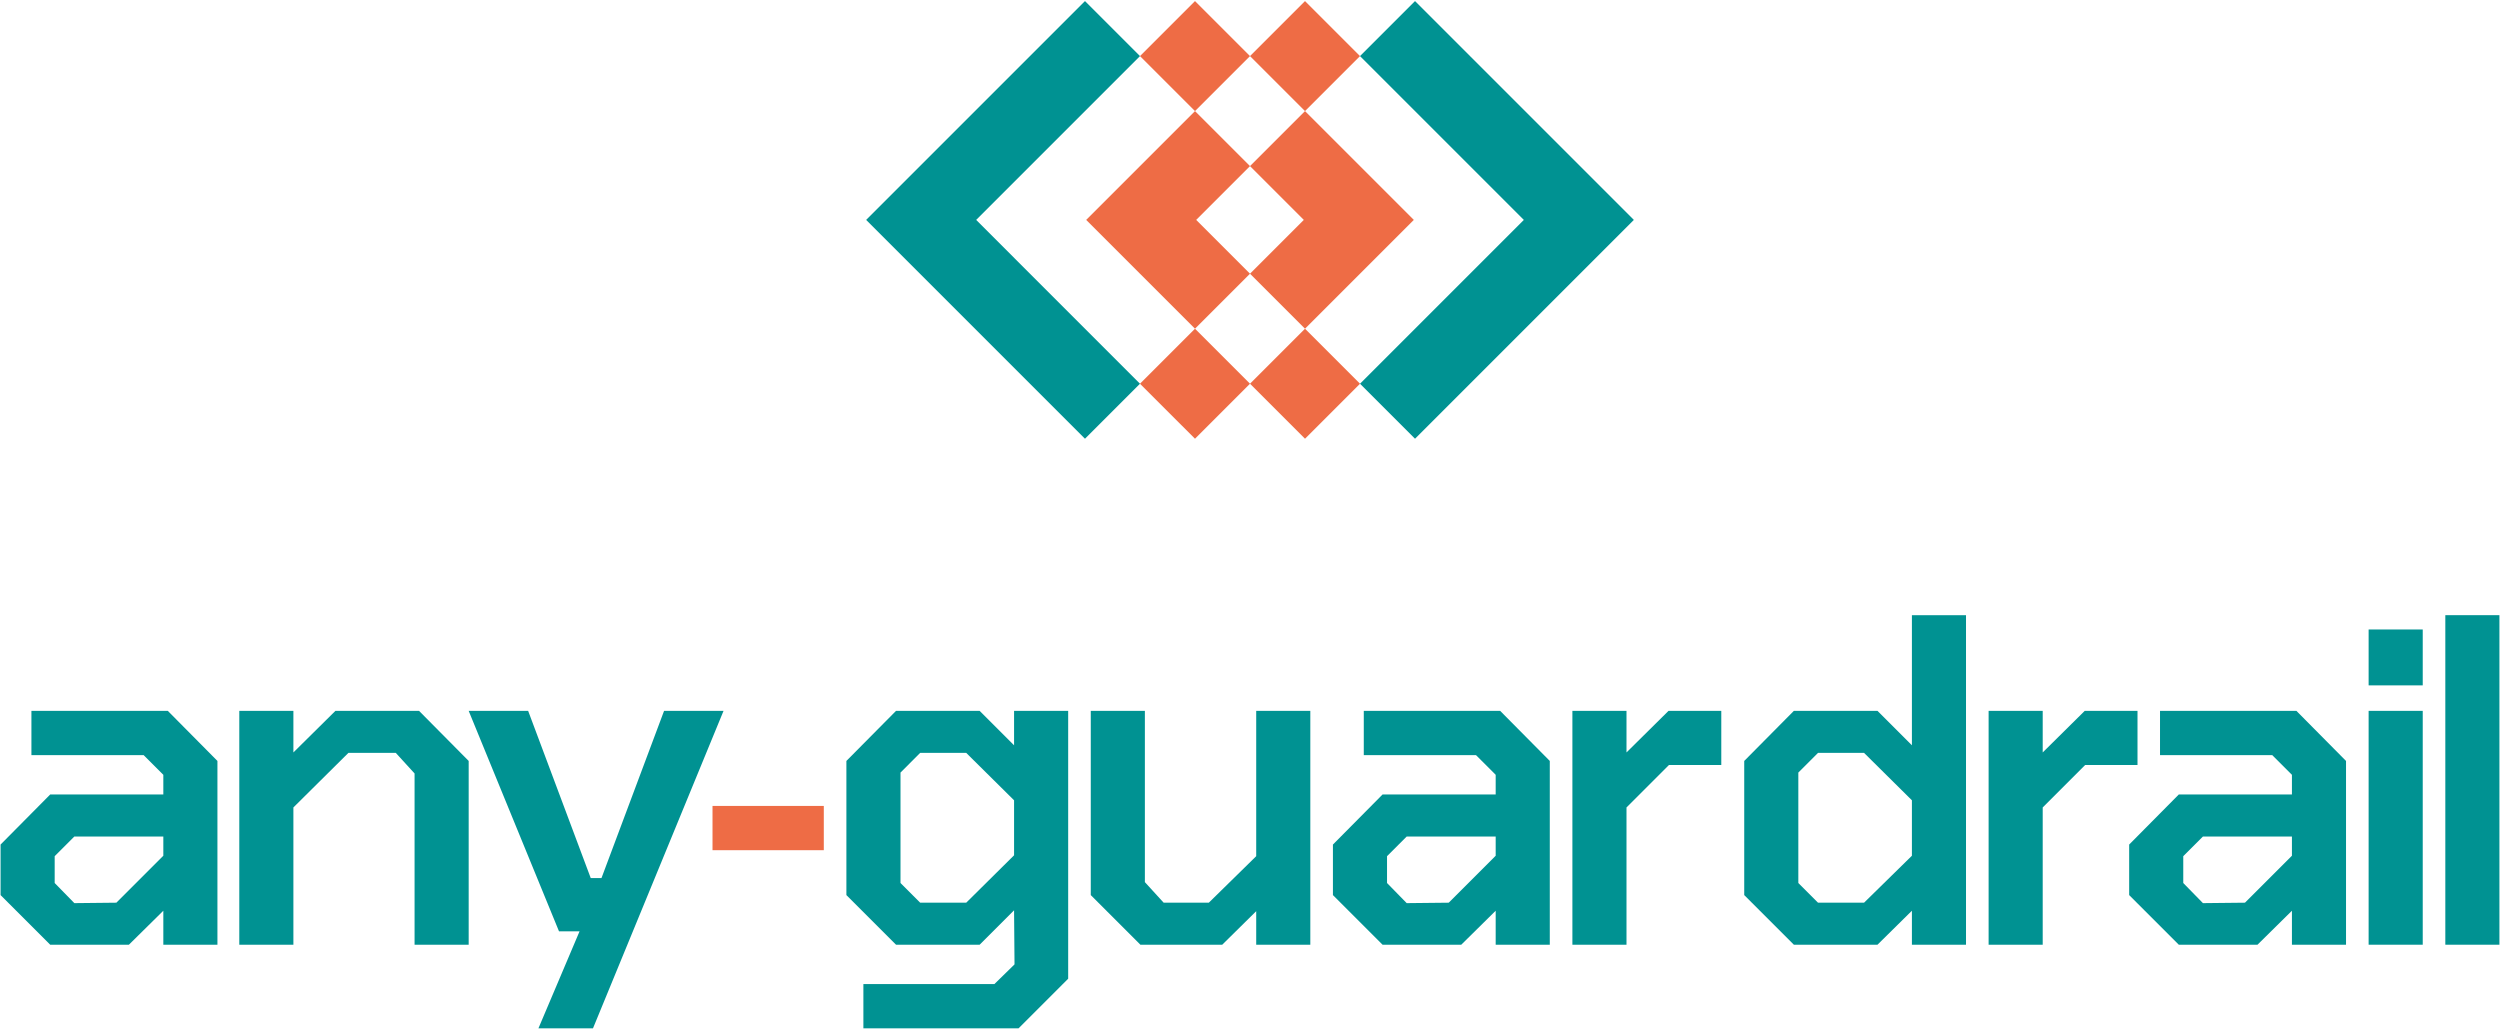<svg width="1258" height="518" viewBox="0 0 1258 518" fill="none" xmlns="http://www.w3.org/2000/svg">
<path d="M601.322 220.769L573.643 193.091L601.322 165.412L629.001 193.091L601.322 220.769Z" fill="#EE6C45"/>
<path fill-rule="evenodd" clip-rule="evenodd" d="M629.001 193.091L656.68 165.412L684.358 193.091L656.68 220.769L629.001 193.091Z" fill="#EE6C45"/>
<path fill-rule="evenodd" clip-rule="evenodd" d="M684.358 28.222L656.68 55.9L629.001 28.222L656.68 0.543L684.358 28.222Z" fill="#EE6C45"/>
<path fill-rule="evenodd" clip-rule="evenodd" d="M601.322 55.9L573.643 28.222L601.322 0.543L629.001 28.222L601.322 55.9Z" fill="#EE6C45"/>
<path fill-rule="evenodd" clip-rule="evenodd" d="M656.68 165.412L629.001 137.733L656.078 110.656L629.001 83.579L656.68 55.9L711.435 110.656L656.68 165.412Z" fill="#EE6C45"/>
<path fill-rule="evenodd" clip-rule="evenodd" d="M546.566 110.656L601.322 55.9L629.001 83.579L601.924 110.656L629.001 137.733L601.322 165.412L546.566 110.656Z" fill="#EE6C45"/>
<path fill-rule="evenodd" clip-rule="evenodd" d="M491.209 110.656L573.643 193.091L545.965 220.769L435.852 110.656L545.965 0.543L573.643 28.222L491.209 110.656Z" fill="#009292"/>
<path fill-rule="evenodd" clip-rule="evenodd" d="M766.793 110.656L684.358 28.222L712.037 0.543L822.15 110.656L712.037 220.769L684.358 193.091L766.793 110.656Z" fill="#009292"/>
<path d="M1230.49 475.38V309.555H1257.71V475.38H1230.49Z" fill="#009292"/>
<path d="M1191.89 344.879V316.754H1219.12V344.879H1191.89ZM1191.89 475.379V357.704H1219.12V475.379H1191.89Z" fill="#009292"/>
<path d="M1096.37 475.382L1071.4 450.407V424.982L1096.37 399.782H1153.3V389.882L1143.4 379.982H1086.92V357.707H1155.55L1180.52 382.907V475.382H1153.3V458.282L1135.97 475.382H1096.37ZM1108.52 454.457L1129.67 454.232L1153.3 430.607V420.932H1108.52L1098.62 430.832V444.332L1108.52 454.457Z" fill="#009292"/>
<path d="M1000.67 475.382V357.707H1027.89V378.632L1049.04 357.707H1075.59V384.932H1049.27L1027.89 406.307V475.382H1000.67Z" fill="#009292"/>
<path d="M902.671 475.38L877.696 450.405V382.905L902.671 357.705H944.746L962.071 375.03V309.555H989.296V475.38H962.071V458.28L944.746 475.38H902.671ZM937.996 454.23L962.071 430.605V402.705L937.996 378.855H914.821L904.921 388.755V444.33L914.821 454.23H937.996Z" fill="#009292"/>
<path d="M791.228 475.382V357.707H818.453V378.632L839.603 357.707H866.153V384.932H839.828L818.453 406.307V475.382H791.228Z" fill="#009292"/>
<path d="M695.703 475.382L670.728 450.407V424.982L695.703 399.782H752.628V389.882L742.728 379.982H686.253V357.707H754.878L779.853 382.907V475.382H752.628V458.282L735.303 475.382H695.703ZM707.853 454.457L729.003 454.232L752.628 430.607V420.932H707.853L697.953 430.832V444.332L707.853 454.457Z" fill="#009292"/>
<path d="M573.851 475.382L548.876 450.407V357.707H576.101V443.882L585.551 454.232H608.276L632.126 430.832V357.707H659.351V475.382H632.126V458.507L615.026 475.382H573.851Z" fill="#009292"/>
<path d="M434.456 517.457V495.182H500.381L510.506 485.282L510.281 458.057L492.956 475.382H450.881L425.906 450.407V382.907L450.881 357.707H492.956L510.281 375.032V357.707H537.506V492.482L512.531 517.457H434.456ZM486.206 454.232L510.281 430.382V402.707L486.206 378.857H463.031L453.131 388.757V444.332L463.031 454.232H486.206Z" fill="#009292"/>
<path d="M358.536 427.818V405.543H414.536V427.818H358.536Z" fill="#EE6C45"/>
<path d="M270.937 517.457L291.637 468.632H281.287L235.837 357.707H265.762L297.262 441.857H302.662L334.162 357.707H364.087L298.387 517.457H270.937Z" fill="#009292"/>
<path d="M120.412 475.382V357.707H147.637V378.632L168.787 357.707H210.862L235.837 382.907V475.382H208.612V389.207L199.162 378.857H175.312L147.637 406.307V475.382H120.412Z" fill="#009292"/>
<path d="M25.262 475.382L0.287 450.407V424.982L25.262 399.782H82.187V389.882L72.287 379.982H15.812V357.707H84.437L109.412 382.907V475.382H82.187V458.282L64.862 475.382H25.262ZM37.412 454.457L58.562 454.232L82.187 430.607V420.932H37.412L27.512 430.832V444.332L37.412 454.457Z" fill="#009292"/>
</svg>
